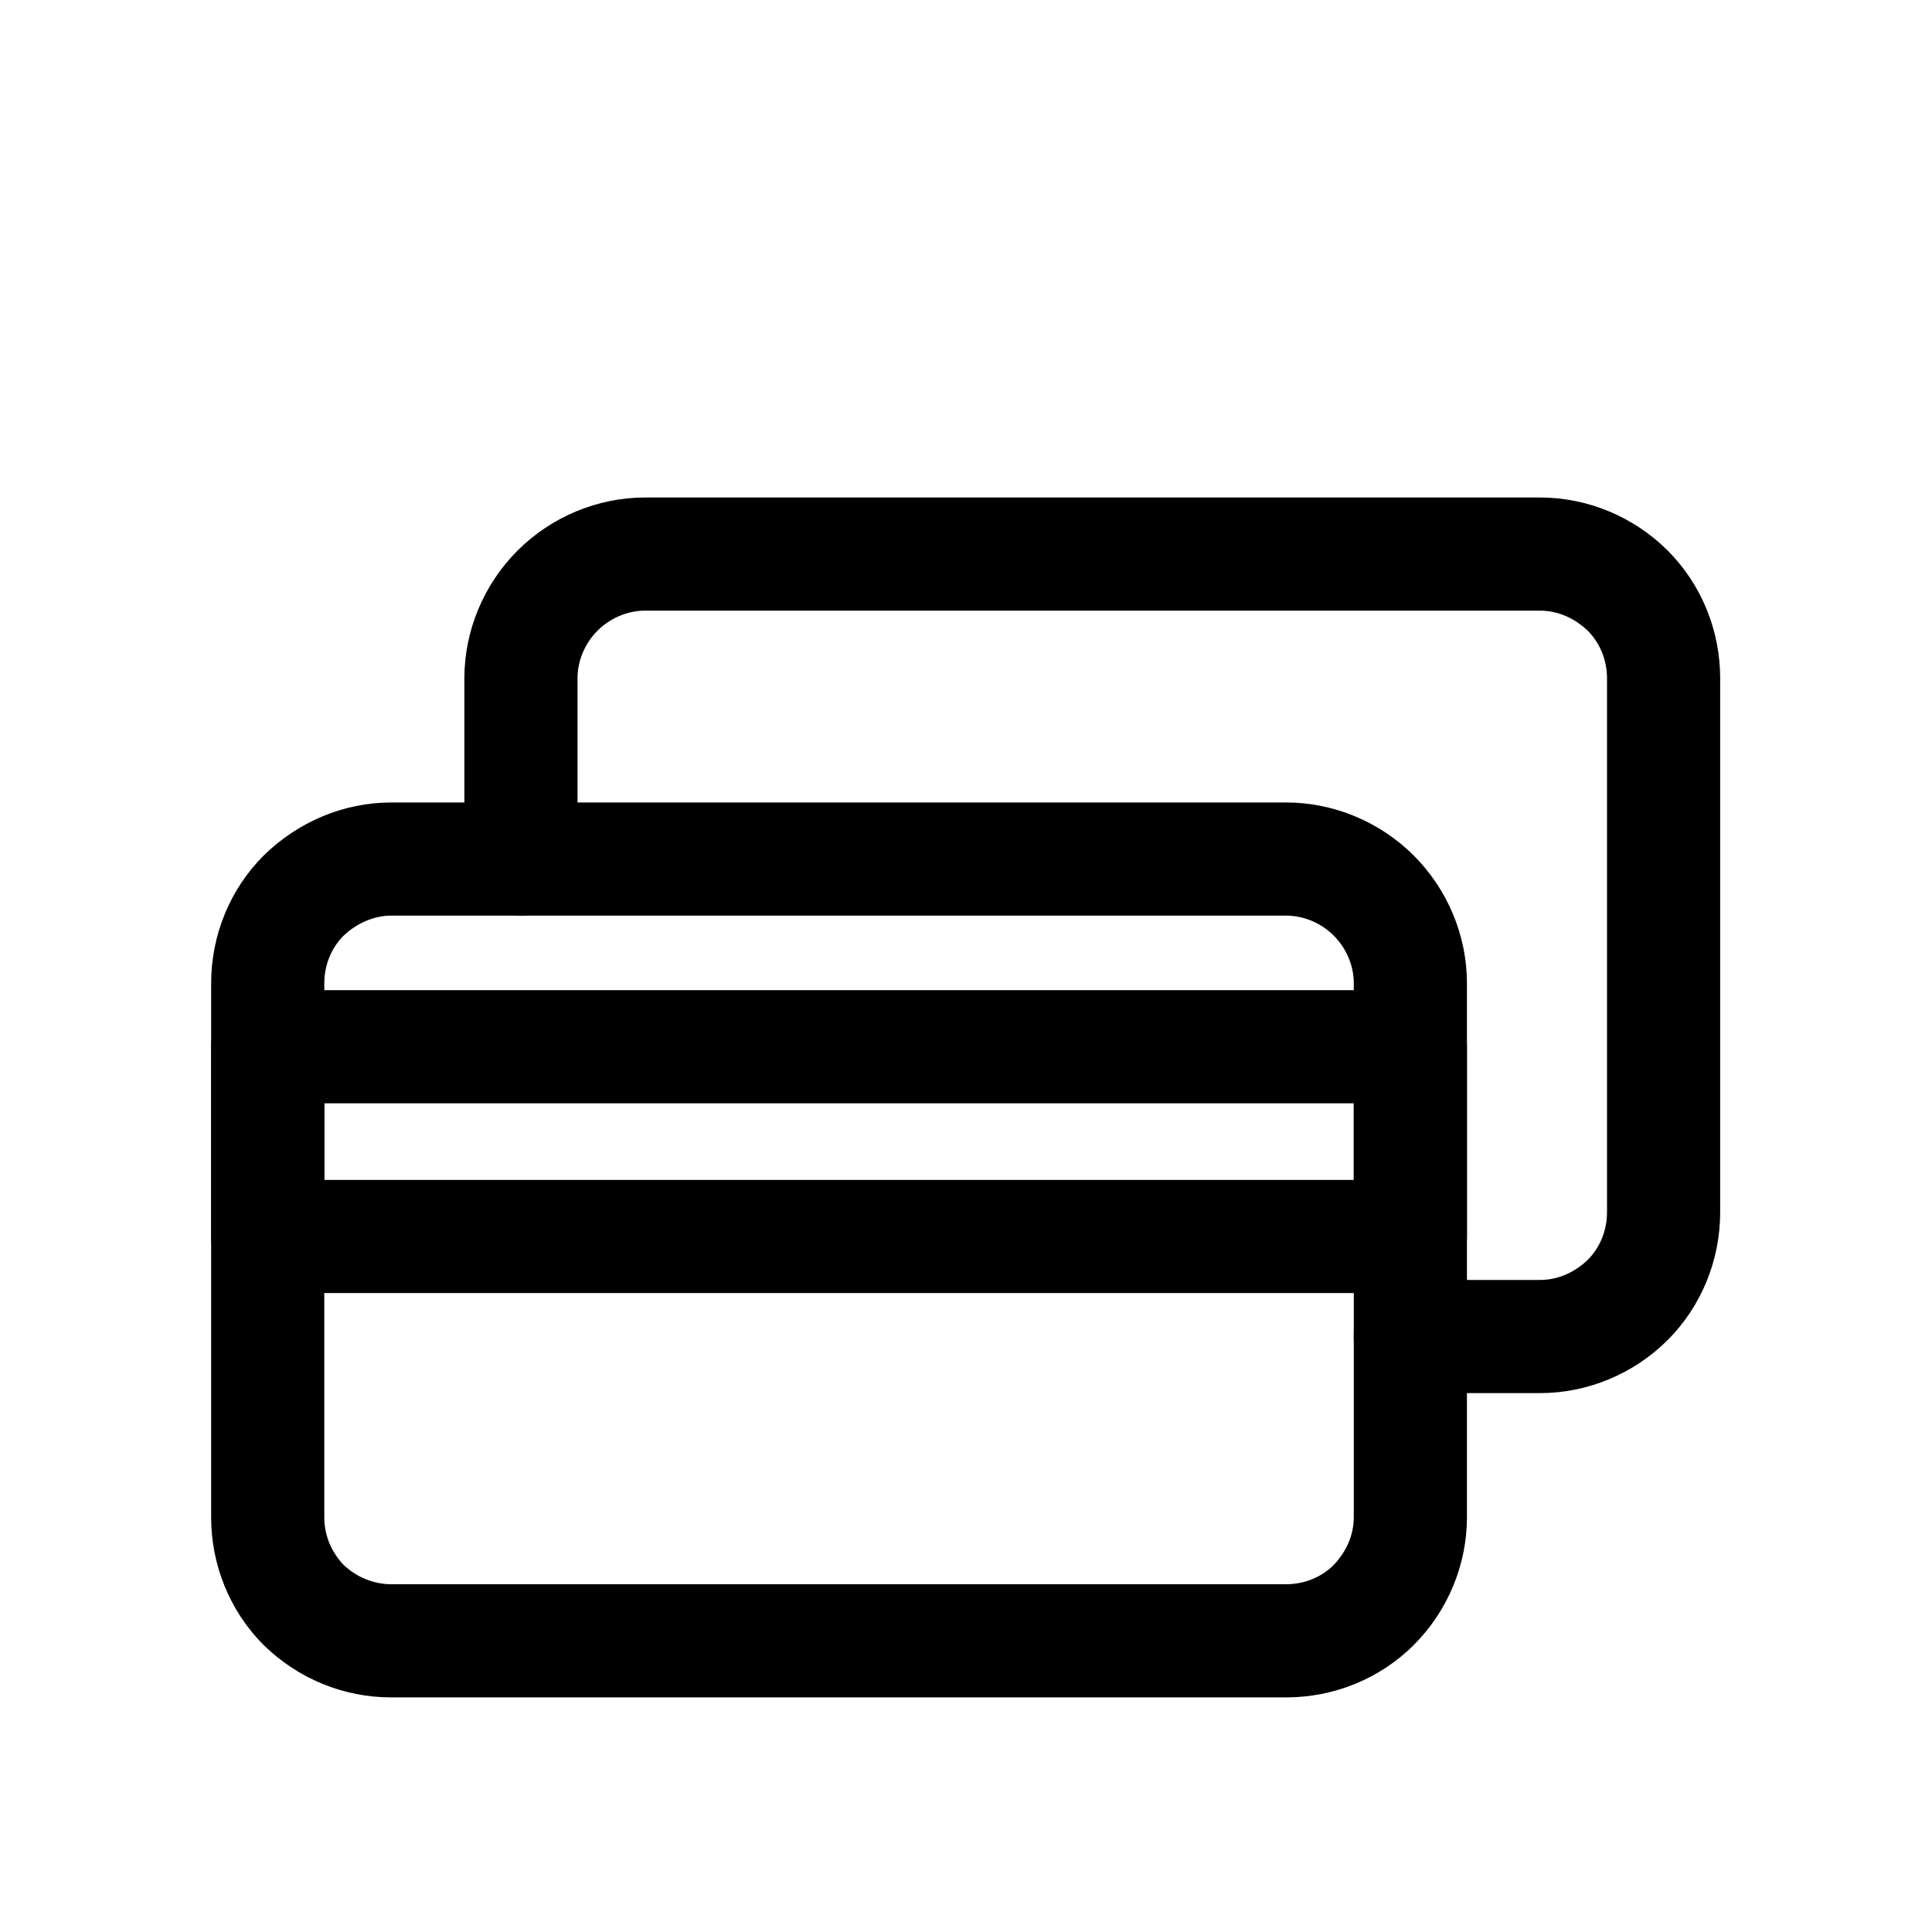 <svg viewBox="0 0 28 28" xmlns="http://www.w3.org/2000/svg" xmlns:xlink="http://www.w3.org/1999/xlink">
	<g clip-path="url(#clip78_488)">
		<path id="Vector" d="M18.64 24.6L5.67 24.6C4.98 24.6 4.32 24.33 3.82 23.84C3.33 23.35 3.06 22.68 3.06 21.99L3.06 14.25C3.06 13.56 3.33 12.89 3.82 12.4C4.32 11.91 4.98 11.63 5.67 11.63L18.64 11.63C19.33 11.63 20 11.91 20.49 12.4C20.98 12.89 21.26 13.56 21.26 14.25L21.26 21.99C21.26 22.68 20.98 23.35 20.49 23.84C20 24.33 19.33 24.6 18.64 24.6ZM5.67 13.27C5.42 13.27 5.17 13.38 4.98 13.56C4.8 13.74 4.7 13.99 4.7 14.25L4.7 21.99C4.7 22.25 4.8 22.49 4.98 22.68C5.17 22.86 5.42 22.96 5.67 22.96L18.64 22.96C18.9 22.96 19.15 22.86 19.33 22.68C19.51 22.49 19.62 22.25 19.62 21.99L19.62 14.25C19.62 13.99 19.51 13.74 19.33 13.56C19.15 13.38 18.9 13.27 18.64 13.27L5.67 13.27Z" fill-opacity="1" fill-rule="nonzero"/>
		<path id="Vector" d="M22.32 20.19L20.44 20.19C20.22 20.19 20.01 20.1 19.86 19.95C19.7 19.79 19.62 19.58 19.62 19.37C19.62 19.15 19.7 18.94 19.86 18.79C20.01 18.63 20.22 18.55 20.44 18.55L22.32 18.55C22.58 18.55 22.82 18.44 23.01 18.26C23.19 18.08 23.29 17.83 23.29 17.57L23.29 9.83C23.29 9.57 23.19 9.32 23.01 9.14C22.82 8.96 22.58 8.85 22.32 8.85L9.35 8.85C9.09 8.85 8.84 8.96 8.66 9.14C8.48 9.32 8.37 9.57 8.37 9.83L8.37 12.45C8.37 12.67 8.29 12.88 8.13 13.03C7.98 13.19 7.77 13.27 7.55 13.27C7.34 13.27 7.13 13.19 6.97 13.03C6.82 12.88 6.73 12.67 6.73 12.45L6.73 9.83C6.73 9.14 7.01 8.47 7.5 7.98C7.99 7.49 8.66 7.21 9.35 7.21L22.32 7.21C23.01 7.21 23.68 7.49 24.17 7.98C24.66 8.47 24.93 9.14 24.93 9.83L24.93 17.57C24.93 18.26 24.66 18.93 24.17 19.42C23.68 19.91 23.01 20.19 22.32 20.19Z" fill-opacity="1" fill-rule="nonzero"/>
		<path id="Vector" d="M20.44 18.74L3.88 18.74C3.66 18.74 3.45 18.65 3.3 18.5C3.14 18.35 3.06 18.14 3.06 17.92L3.06 15.17C3.06 14.95 3.14 14.74 3.3 14.59C3.45 14.43 3.66 14.35 3.88 14.35L20.44 14.35C20.65 14.35 20.86 14.43 21.02 14.59C21.17 14.74 21.26 14.95 21.26 15.17L21.26 17.92C21.26 18.14 21.17 18.35 21.02 18.5C20.86 18.65 20.65 18.74 20.44 18.74ZM4.7 17.1L19.62 17.1L19.62 15.99L4.7 15.99L4.7 17.1Z" fill-opacity="1" fill-rule="nonzero"/>
	</g>
</svg>
